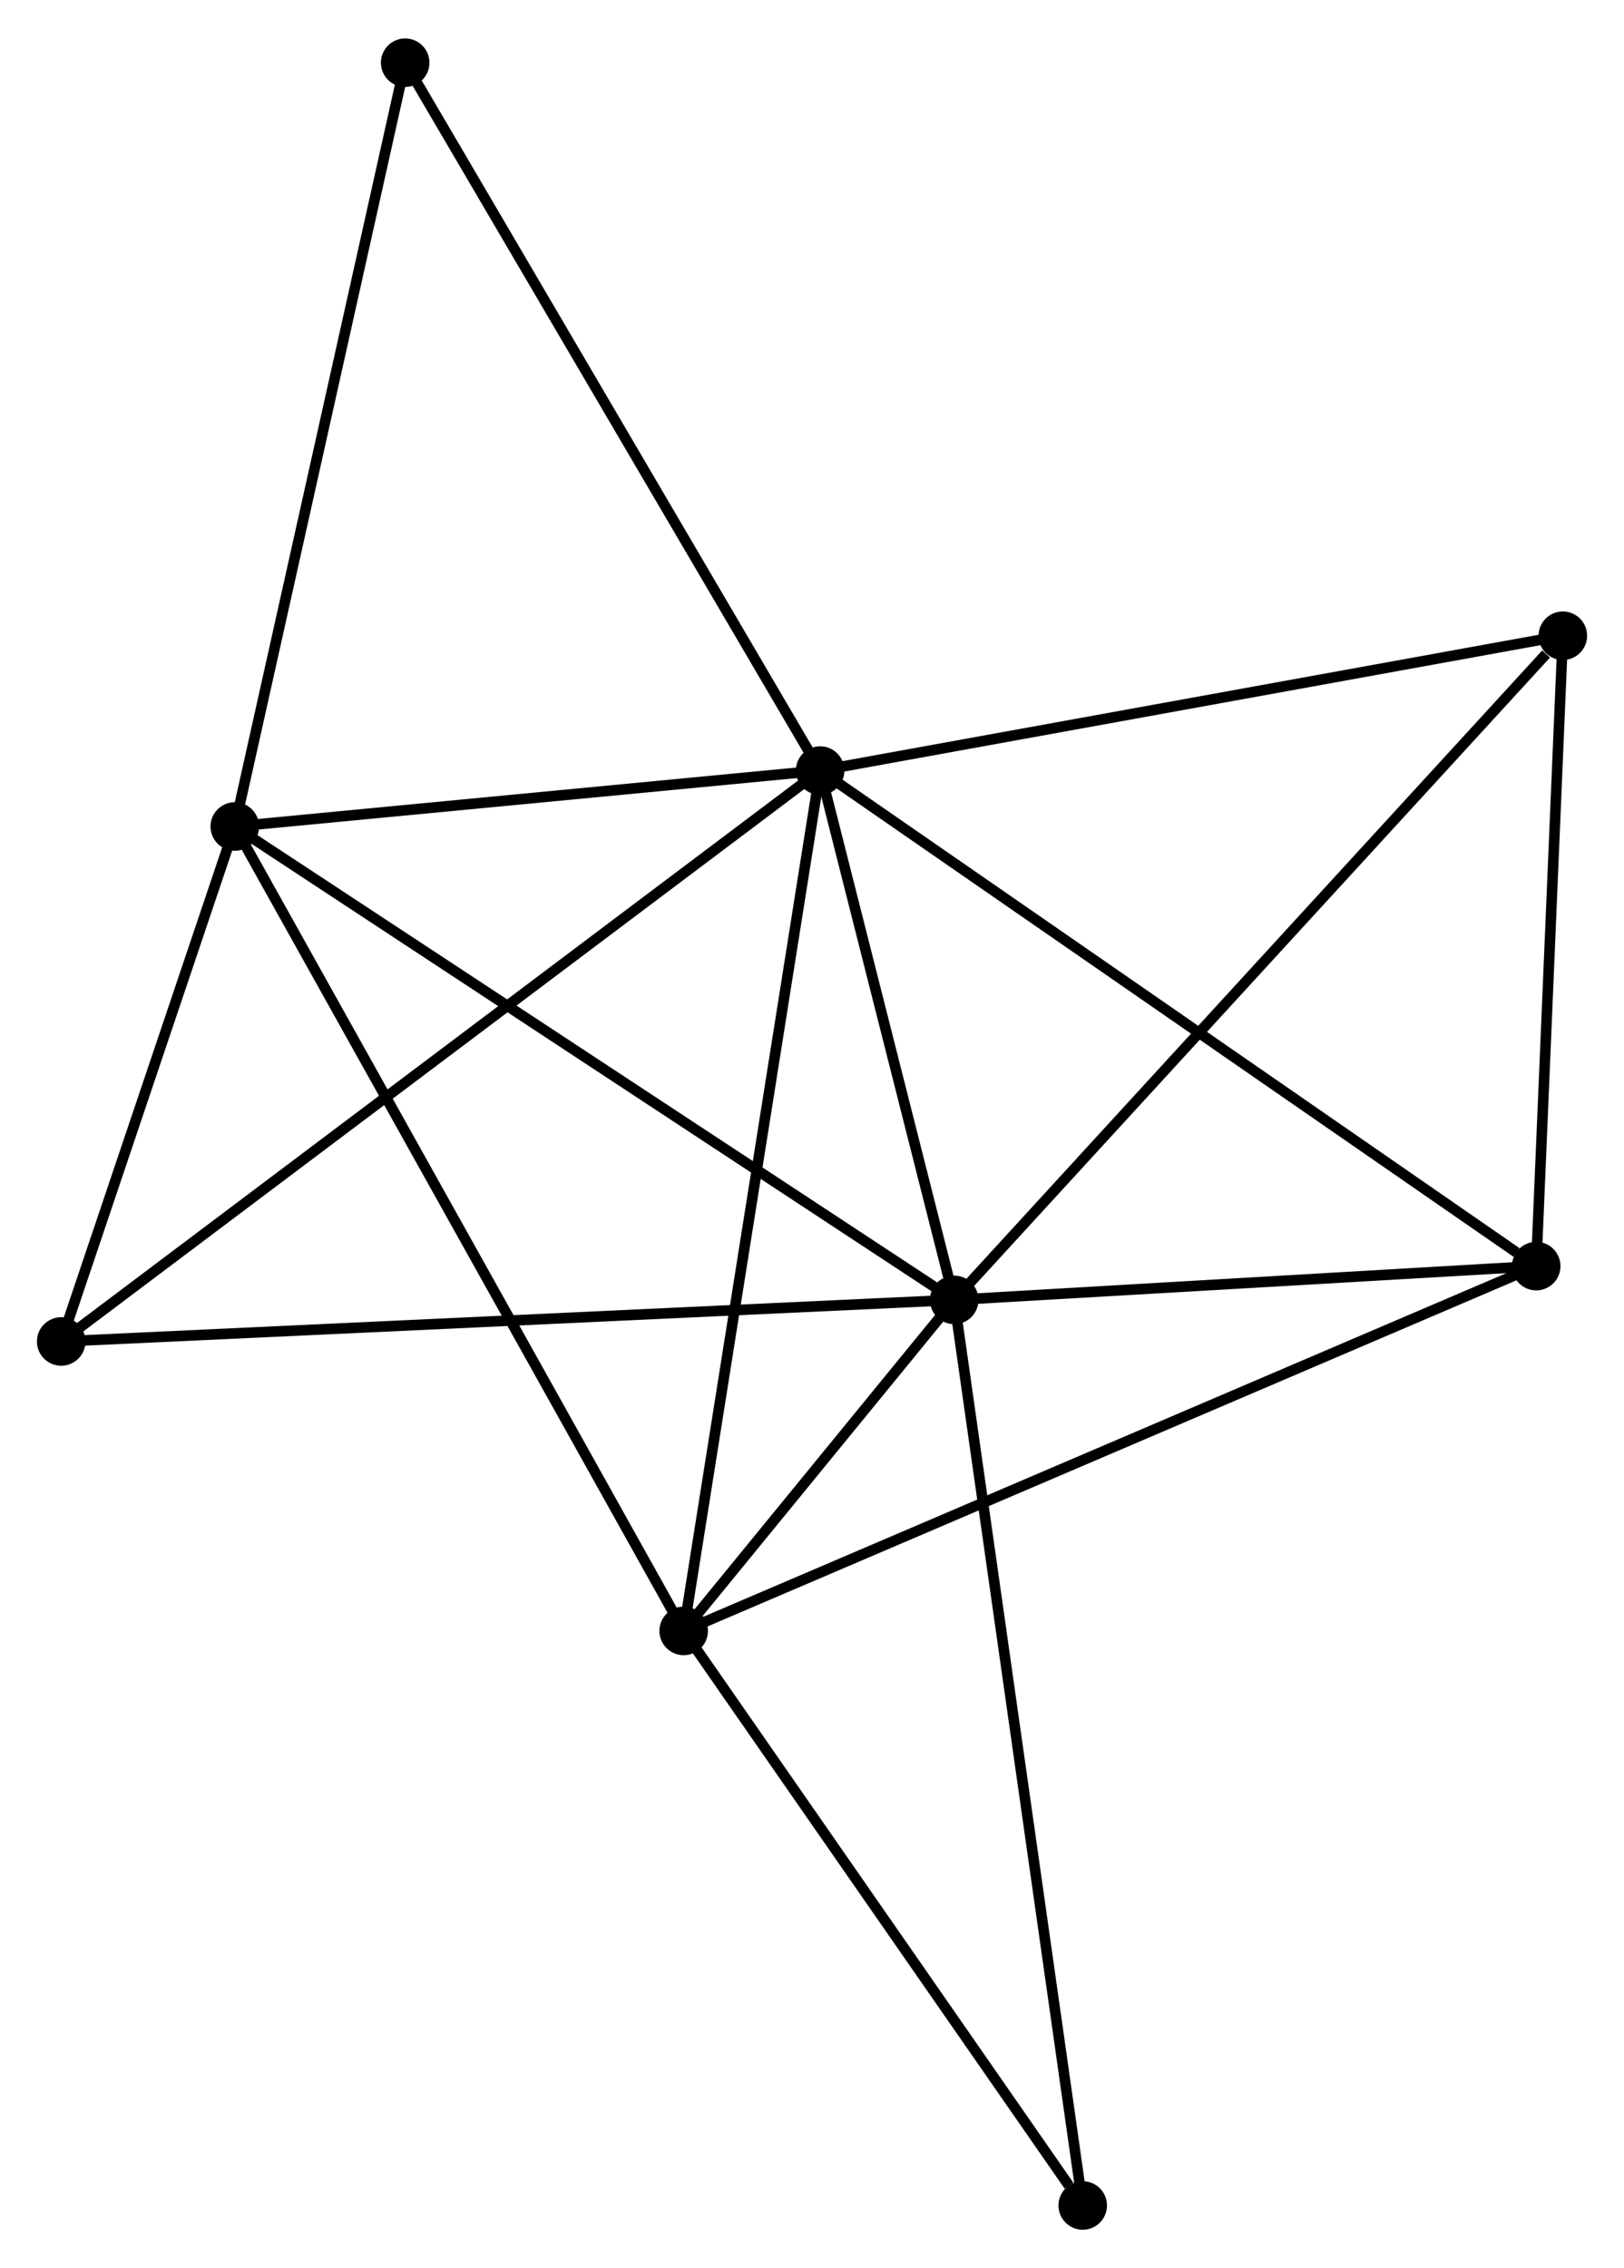 <?xml version="1.0" encoding="UTF-8" standalone="no"?>
<!DOCTYPE svg PUBLIC "-//W3C//DTD SVG 1.1//EN"
 "http://www.w3.org/Graphics/SVG/1.1/DTD/svg11.dtd">
<!-- Generated by graphviz version 2.36.0 (20140111.2315)
 -->
<!-- Title: %3 Pages: 1 -->
<svg width="154pt" height="215pt"
 viewBox="0.00 0.00 153.90 214.58" xmlns="http://www.w3.org/2000/svg" xmlns:xlink="http://www.w3.org/1999/xlink">
<g id="graph0" class="graph" transform="scale(1 1) rotate(0) translate(4 210.581)">
<title>%3</title>
<!-- 0 -->
<g id="node1" class="node"><title>0</title>
<ellipse fill="black" stroke="black" cx="73.72" cy="-137.726" rx="1.8" ry="1.8"/>
</g>
<!-- 1 -->
<g id="node2" class="node"><title>1</title>
<ellipse fill="black" stroke="black" cx="86.426" cy="-87.583" rx="1.8" ry="1.8"/>
</g>
<!-- 0&#45;&#45;1 -->
<g id="edge1" class="edge"><title>0&#45;&#45;1</title>
<path fill="none" stroke="black" d="M74.266,-135.572C76.356,-127.324 83.834,-97.811 85.896,-89.673"/>
</g>
<!-- 2 -->
<g id="node3" class="node"><title>2</title>
<ellipse fill="black" stroke="black" cx="60.79" cy="-56.227" rx="1.8" ry="1.8"/>
</g>
<!-- 0&#45;&#45;2 -->
<g id="edge2" class="edge"><title>0&#45;&#45;2</title>
<path fill="none" stroke="black" d="M73.4,-135.712C71.612,-124.436 62.858,-69.263 61.098,-58.172"/>
</g>
<!-- 3 -->
<g id="node4" class="node"><title>3</title>
<ellipse fill="black" stroke="black" cx="18.249" cy="-132.428" rx="1.8" ry="1.8"/>
</g>
<!-- 0&#45;&#45;3 -->
<g id="edge3" class="edge"><title>0&#45;&#45;3</title>
<path fill="none" stroke="black" d="M71.874,-137.55C63.452,-136.746 28.712,-133.428 20.158,-132.611"/>
</g>
<!-- 4 -->
<g id="node5" class="node"><title>4</title>
<ellipse fill="black" stroke="black" cx="141.581" cy="-90.784" rx="1.8" ry="1.8"/>
</g>
<!-- 0&#45;&#45;4 -->
<g id="edge4" class="edge"><title>0&#45;&#45;4</title>
<path fill="none" stroke="black" d="M75.397,-136.566C84.704,-130.128 129.931,-98.843 139.713,-92.076"/>
</g>
<!-- 5 -->
<g id="node6" class="node"><title>5</title>
<ellipse fill="black" stroke="black" cx="144.104" cy="-150.499" rx="1.8" ry="1.8"/>
</g>
<!-- 0&#45;&#45;5 -->
<g id="edge5" class="edge"><title>0&#45;&#45;5</title>
<path fill="none" stroke="black" d="M75.751,-138.095C86.029,-139.96 132.218,-148.342 142.198,-150.153"/>
</g>
<!-- 6 -->
<g id="node7" class="node"><title>6</title>
<ellipse fill="black" stroke="black" cx="1.8" cy="-83.645" rx="1.8" ry="1.8"/>
</g>
<!-- 0&#45;&#45;6 -->
<g id="edge6" class="edge"><title>0&#45;&#45;6</title>
<path fill="none" stroke="black" d="M72.218,-136.597C62.858,-129.559 12.63,-91.789 3.294,-84.769"/>
</g>
<!-- 8 -->
<g id="node8" class="node"><title>8</title>
<ellipse fill="black" stroke="black" cx="34.397" cy="-204.781" rx="1.8" ry="1.8"/>
</g>
<!-- 0&#45;&#45;8 -->
<g id="edge7" class="edge"><title>0&#45;&#45;8</title>
<path fill="none" stroke="black" d="M72.748,-139.384C67.355,-148.58 41.148,-193.27 35.48,-202.935"/>
</g>
<!-- 1&#45;&#45;2 -->
<g id="edge8" class="edge"><title>1&#45;&#45;2</title>
<path fill="none" stroke="black" d="M85.047,-85.897C80.555,-80.402 66.374,-63.058 62.052,-57.772"/>
</g>
<!-- 1&#45;&#45;3 -->
<g id="edge9" class="edge"><title>1&#45;&#45;3</title>
<path fill="none" stroke="black" d="M84.74,-88.691C75.39,-94.842 29.953,-124.729 20.125,-131.194"/>
</g>
<!-- 1&#45;&#45;4 -->
<g id="edge10" class="edge"><title>1&#45;&#45;4</title>
<path fill="none" stroke="black" d="M88.261,-87.689C96.635,-88.175 131.177,-90.18 139.682,-90.674"/>
</g>
<!-- 1&#45;&#45;5 -->
<g id="edge11" class="edge"><title>1&#45;&#45;5</title>
<path fill="none" stroke="black" d="M87.851,-89.138C95.762,-97.767 134.202,-139.698 142.516,-148.767"/>
</g>
<!-- 1&#45;&#45;6 -->
<g id="edge12" class="edge"><title>1&#45;&#45;6</title>
<path fill="none" stroke="black" d="M84.334,-87.485C72.626,-86.941 15.335,-84.275 3.819,-83.739"/>
</g>
<!-- 7 -->
<g id="node9" class="node"><title>7</title>
<ellipse fill="black" stroke="black" cx="98.606" cy="-1.8" rx="1.8" ry="1.8"/>
</g>
<!-- 1&#45;&#45;7 -->
<g id="edge13" class="edge"><title>1&#45;&#45;7</title>
<path fill="none" stroke="black" d="M86.68,-85.791C88.251,-74.723 96.626,-15.746 98.31,-3.881"/>
</g>
<!-- 2&#45;&#45;3 -->
<g id="edge14" class="edge"><title>2&#45;&#45;3</title>
<path fill="none" stroke="black" d="M59.901,-57.819C54.365,-67.736 24.654,-120.954 19.132,-130.846"/>
</g>
<!-- 2&#45;&#45;4 -->
<g id="edge15" class="edge"><title>2&#45;&#45;4</title>
<path fill="none" stroke="black" d="M62.477,-56.949C72.991,-61.446 129.415,-85.58 139.903,-90.066"/>
</g>
<!-- 2&#45;&#45;7 -->
<g id="edge16" class="edge"><title>2&#45;&#45;7</title>
<path fill="none" stroke="black" d="M62.048,-54.417C67.789,-46.153 91.473,-12.066 97.304,-3.674"/>
</g>
<!-- 3&#45;&#45;6 -->
<g id="edge17" class="edge"><title>3&#45;&#45;6</title>
<path fill="none" stroke="black" d="M17.542,-130.332C14.836,-122.308 5.155,-93.596 2.486,-85.679"/>
</g>
<!-- 3&#45;&#45;8 -->
<g id="edge18" class="edge"><title>3&#45;&#45;8</title>
<path fill="none" stroke="black" d="M18.648,-134.217C20.863,-144.14 31.625,-192.36 33.953,-202.789"/>
</g>
<!-- 4&#45;&#45;5 -->
<g id="edge19" class="edge"><title>4&#45;&#45;5</title>
<path fill="none" stroke="black" d="M141.665,-92.771C142.048,-101.837 143.628,-139.235 144.017,-148.443"/>
</g>
</g>
</svg>
